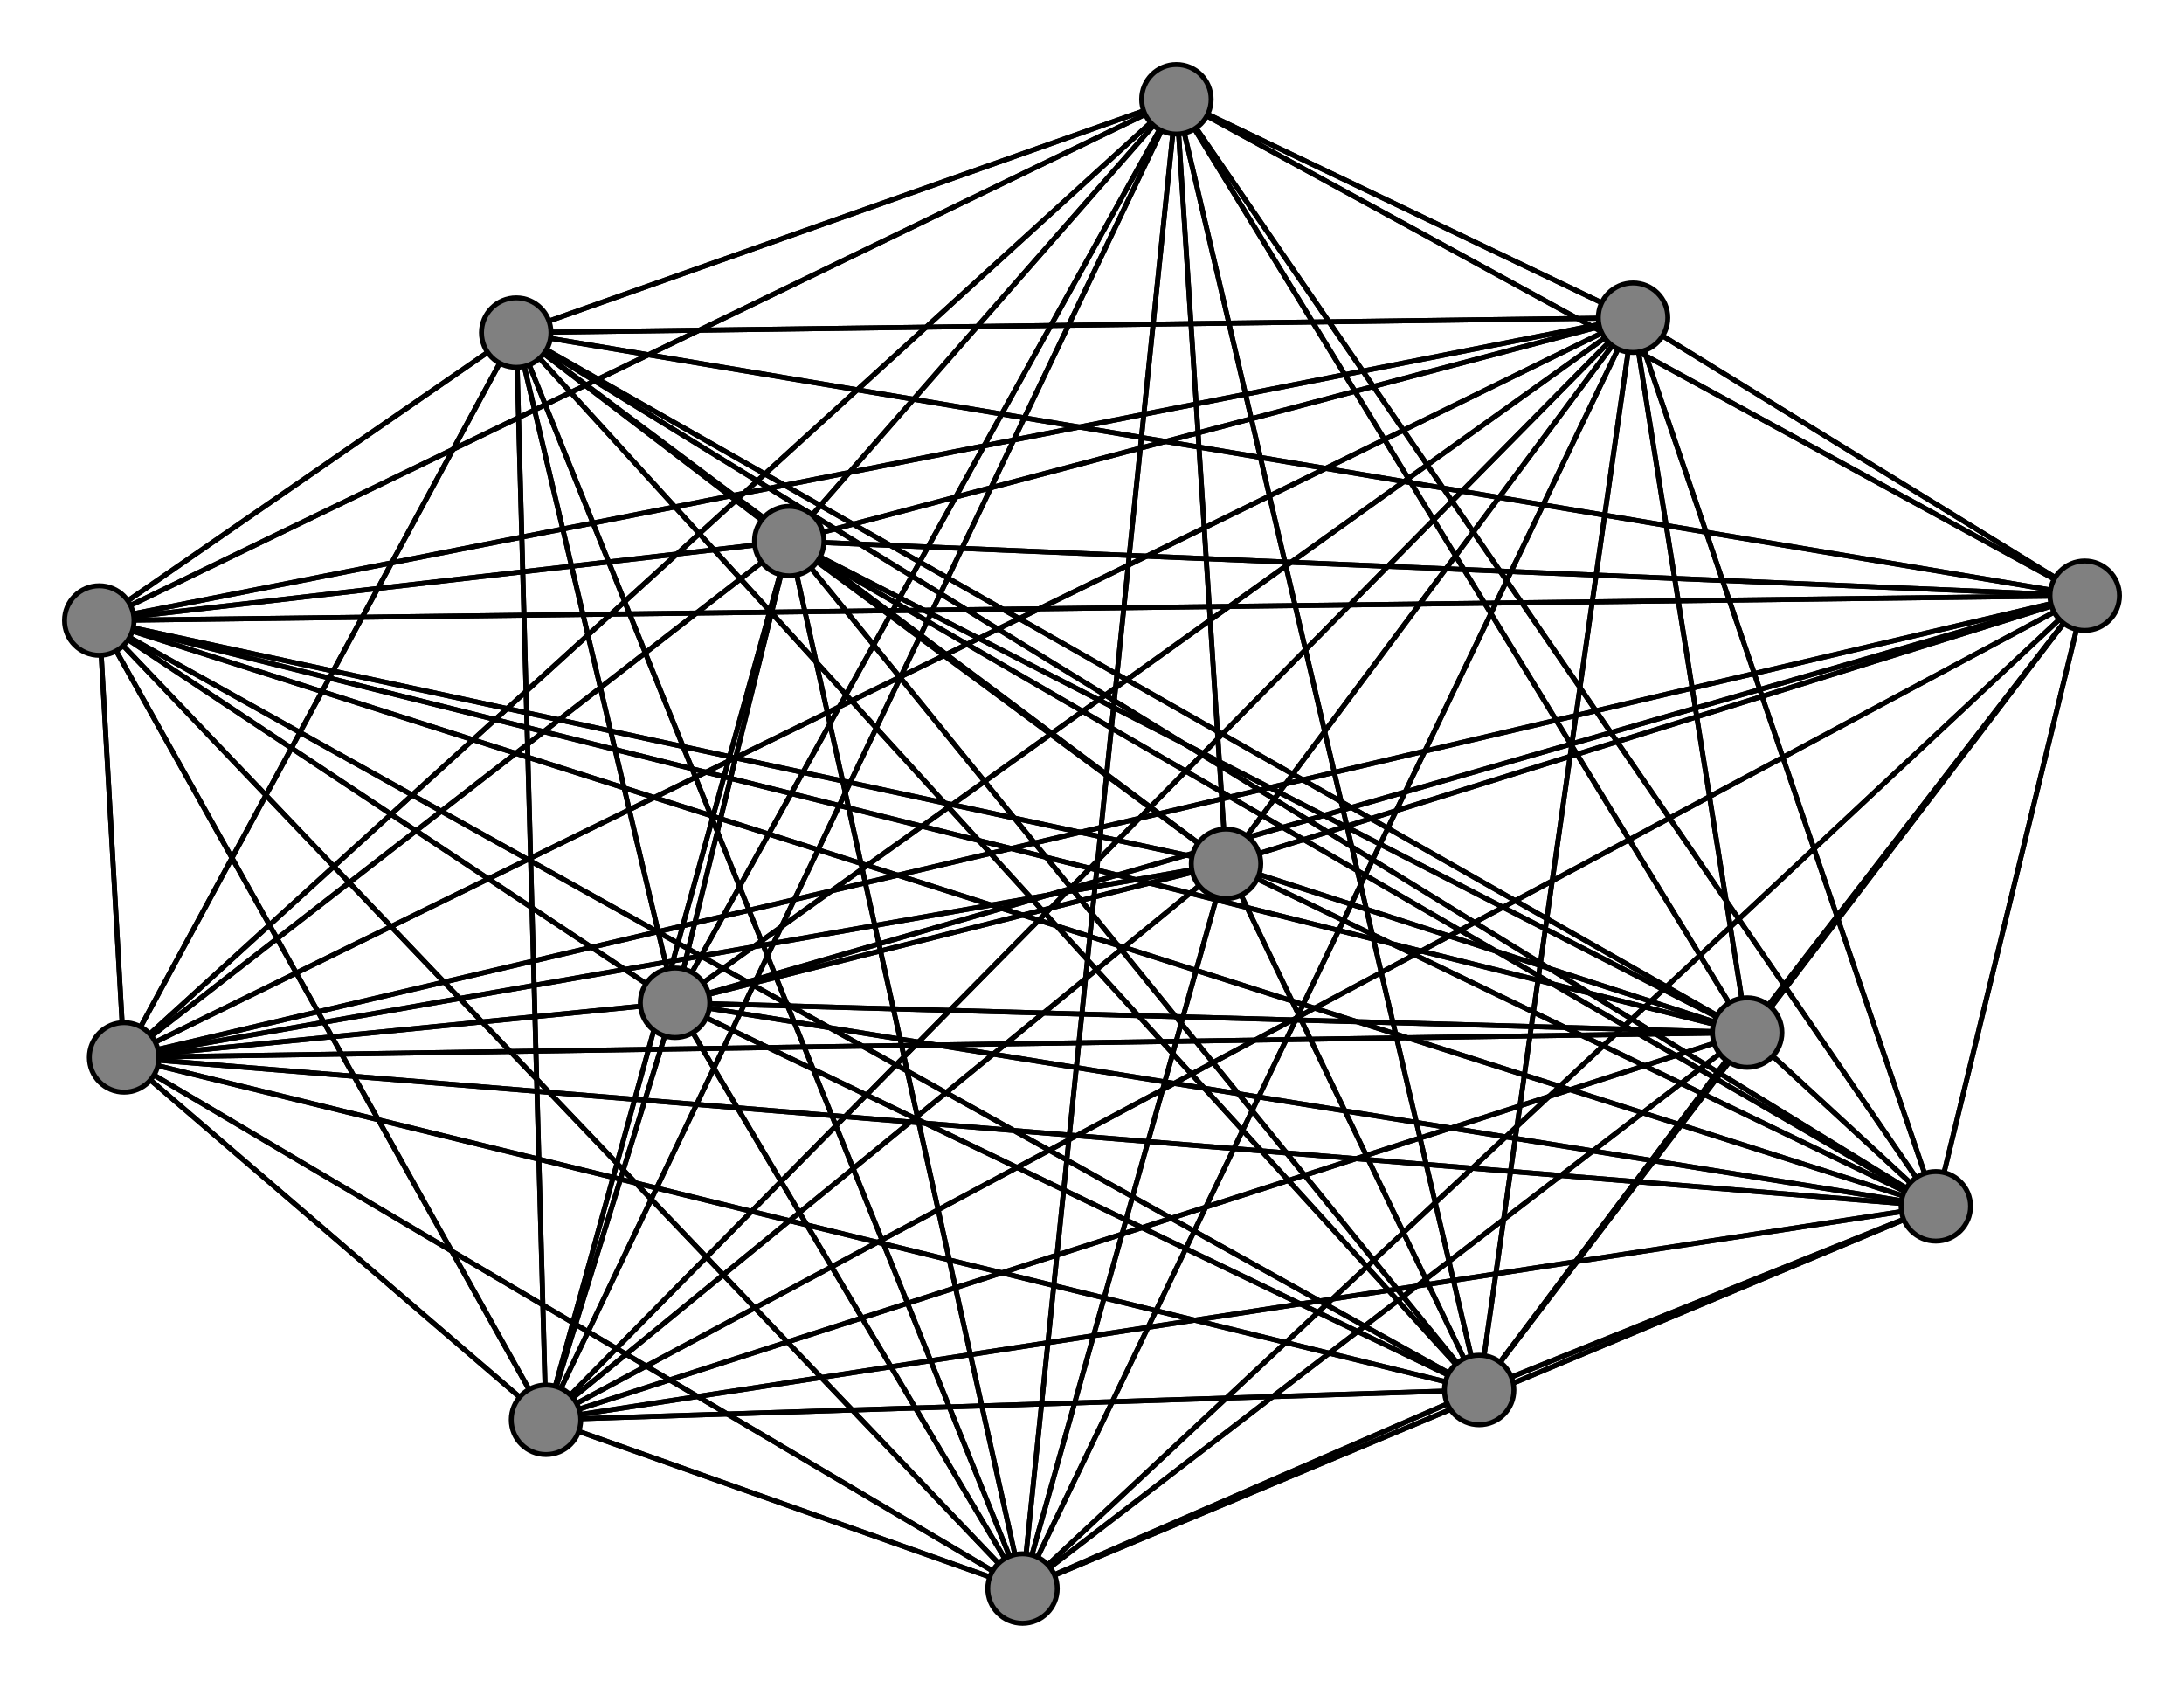 <svg width="440" height="340" xmlns="http://www.w3.org/2000/svg">
<path stroke-width="1" stroke="black" d="M 247 174 237 20"/>
<path stroke-width="1" stroke="black" d="M 110 286 136 202"/>
<path stroke-width="1" stroke="black" d="M 298 280 247 174"/>
<path stroke-width="1" stroke="black" d="M 298 280 237 20"/>
<path stroke-width="1" stroke="black" d="M 298 280 352 208"/>
<path stroke-width="1" stroke="black" d="M 298 280 20 125"/>
<path stroke-width="1" stroke="black" d="M 298 280 159 109"/>
<path stroke-width="1" stroke="black" d="M 298 280 329 64"/>
<path stroke-width="1" stroke="black" d="M 298 280 390 243"/>
<path stroke-width="1" stroke="black" d="M 110 286 420 120"/>
<path stroke-width="1" stroke="black" d="M 298 280 206 320"/>
<path stroke-width="1" stroke="black" d="M 298 280 104 67"/>
<path stroke-width="1" stroke="black" d="M 298 280 25 213"/>
<path stroke-width="1" stroke="black" d="M 298 280 420 120"/>
<path stroke-width="1" stroke="black" d="M 298 280 136 202"/>
<path stroke-width="1" stroke="black" d="M 104 67 247 174"/>
<path stroke-width="1" stroke="black" d="M 104 67 237 20"/>
<path stroke-width="1" stroke="black" d="M 104 67 352 208"/>
<path stroke-width="1" stroke="black" d="M 104 67 20 125"/>
<path stroke-width="1" stroke="black" d="M 298 280 110 286"/>
<path stroke-width="1" stroke="black" d="M 110 286 25 213"/>
<path stroke-width="1" stroke="black" d="M 110 286 104 67"/>
<path stroke-width="1" stroke="black" d="M 110 286 298 280"/>
<path stroke-width="1" stroke="black" d="M 206 320 352 208"/>
<path stroke-width="1" stroke="black" d="M 206 320 20 125"/>
<path stroke-width="1" stroke="black" d="M 206 320 159 109"/>
<path stroke-width="1" stroke="black" d="M 206 320 329 64"/>
<path stroke-width="1" stroke="black" d="M 206 320 390 243"/>
<path stroke-width="1" stroke="black" d="M 206 320 110 286"/>
<path stroke-width="1" stroke="black" d="M 206 320 298 280"/>
<path stroke-width="1" stroke="black" d="M 206 320 104 67"/>
<path stroke-width="1" stroke="black" d="M 206 320 25 213"/>
<path stroke-width="1" stroke="black" d="M 206 320 420 120"/>
<path stroke-width="1" stroke="black" d="M 206 320 136 202"/>
<path stroke-width="1" stroke="black" d="M 110 286 247 174"/>
<path stroke-width="1" stroke="black" d="M 110 286 237 20"/>
<path stroke-width="1" stroke="black" d="M 110 286 352 208"/>
<path stroke-width="1" stroke="black" d="M 110 286 20 125"/>
<path stroke-width="1" stroke="black" d="M 110 286 159 109"/>
<path stroke-width="1" stroke="black" d="M 110 286 329 64"/>
<path stroke-width="1" stroke="black" d="M 110 286 390 243"/>
<path stroke-width="1" stroke="black" d="M 110 286 206 320"/>
<path stroke-width="1" stroke="black" d="M 104 67 159 109"/>
<path stroke-width="1" stroke="black" d="M 104 67 329 64"/>
<path stroke-width="1" stroke="black" d="M 104 67 390 243"/>
<path stroke-width="1" stroke="black" d="M 104 67 206 320"/>
<path stroke-width="1" stroke="black" d="M 420 120 329 64"/>
<path stroke-width="1" stroke="black" d="M 420 120 390 243"/>
<path stroke-width="1" stroke="black" d="M 420 120 206 320"/>
<path stroke-width="1" stroke="black" d="M 420 120 110 286"/>
<path stroke-width="1" stroke="black" d="M 420 120 298 280"/>
<path stroke-width="1" stroke="black" d="M 420 120 104 67"/>
<path stroke-width="1" stroke="black" d="M 420 120 25 213"/>
<path stroke-width="1" stroke="black" d="M 420 120 136 202"/>
<path stroke-width="1" stroke="black" d="M 136 202 247 174"/>
<path stroke-width="1" stroke="black" d="M 136 202 237 20"/>
<path stroke-width="1" stroke="black" d="M 136 202 352 208"/>
<path stroke-width="1" stroke="black" d="M 136 202 20 125"/>
<path stroke-width="1" stroke="black" d="M 136 202 159 109"/>
<path stroke-width="1" stroke="black" d="M 136 202 329 64"/>
<path stroke-width="1" stroke="black" d="M 136 202 390 243"/>
<path stroke-width="1" stroke="black" d="M 136 202 206 320"/>
<path stroke-width="1" stroke="black" d="M 136 202 110 286"/>
<path stroke-width="1" stroke="black" d="M 136 202 298 280"/>
<path stroke-width="1" stroke="black" d="M 136 202 104 67"/>
<path stroke-width="1" stroke="black" d="M 420 120 159 109"/>
<path stroke-width="1" stroke="black" d="M 206 320 237 20"/>
<path stroke-width="1" stroke="black" d="M 420 120 20 125"/>
<path stroke-width="1" stroke="black" d="M 420 120 237 20"/>
<path stroke-width="1" stroke="black" d="M 104 67 110 286"/>
<path stroke-width="1" stroke="black" d="M 104 67 298 280"/>
<path stroke-width="1" stroke="black" d="M 104 67 25 213"/>
<path stroke-width="1" stroke="black" d="M 104 67 420 120"/>
<path stroke-width="1" stroke="black" d="M 104 67 136 202"/>
<path stroke-width="1" stroke="black" d="M 25 213 247 174"/>
<path stroke-width="1" stroke="black" d="M 25 213 237 20"/>
<path stroke-width="1" stroke="black" d="M 25 213 352 208"/>
<path stroke-width="1" stroke="black" d="M 25 213 20 125"/>
<path stroke-width="1" stroke="black" d="M 25 213 159 109"/>
<path stroke-width="1" stroke="black" d="M 25 213 329 64"/>
<path stroke-width="1" stroke="black" d="M 25 213 390 243"/>
<path stroke-width="1" stroke="black" d="M 25 213 206 320"/>
<path stroke-width="1" stroke="black" d="M 25 213 110 286"/>
<path stroke-width="1" stroke="black" d="M 25 213 298 280"/>
<path stroke-width="1" stroke="black" d="M 25 213 104 67"/>
<path stroke-width="1" stroke="black" d="M 25 213 420 120"/>
<path stroke-width="1" stroke="black" d="M 25 213 136 202"/>
<path stroke-width="1" stroke="black" d="M 420 120 247 174"/>
<path stroke-width="1" stroke="black" d="M 420 120 352 208"/>
<path stroke-width="1" stroke="black" d="M 206 320 247 174"/>
<path stroke-width="1" stroke="black" d="M 390 243 136 202"/>
<path stroke-width="1" stroke="black" d="M 390 243 420 120"/>
<path stroke-width="1" stroke="black" d="M 237 20 420 120"/>
<path stroke-width="1" stroke="black" d="M 237 20 136 202"/>
<path stroke-width="1" stroke="black" d="M 352 208 247 174"/>
<path stroke-width="1" stroke="black" d="M 352 208 237 20"/>
<path stroke-width="1" stroke="black" d="M 352 208 20 125"/>
<path stroke-width="1" stroke="black" d="M 352 208 159 109"/>
<path stroke-width="1" stroke="black" d="M 352 208 329 64"/>
<path stroke-width="1" stroke="black" d="M 352 208 390 243"/>
<path stroke-width="1" stroke="black" d="M 352 208 206 320"/>
<path stroke-width="1" stroke="black" d="M 352 208 110 286"/>
<path stroke-width="1" stroke="black" d="M 352 208 298 280"/>
<path stroke-width="1" stroke="black" d="M 352 208 104 67"/>
<path stroke-width="1" stroke="black" d="M 352 208 25 213"/>
<path stroke-width="1" stroke="black" d="M 352 208 420 120"/>
<path stroke-width="1" stroke="black" d="M 352 208 136 202"/>
<path stroke-width="1" stroke="black" d="M 20 125 247 174"/>
<path stroke-width="1" stroke="black" d="M 20 125 237 20"/>
<path stroke-width="1" stroke="black" d="M 20 125 352 208"/>
<path stroke-width="1" stroke="black" d="M 20 125 159 109"/>
<path stroke-width="1" stroke="black" d="M 237 20 25 213"/>
<path stroke-width="1" stroke="black" d="M 20 125 329 64"/>
<path stroke-width="1" stroke="black" d="M 237 20 104 67"/>
<path stroke-width="1" stroke="black" d="M 237 20 110 286"/>
<path stroke-width="1" stroke="black" d="M 247 174 352 208"/>
<path stroke-width="1" stroke="black" d="M 247 174 20 125"/>
<path stroke-width="1" stroke="black" d="M 247 174 159 109"/>
<path stroke-width="1" stroke="black" d="M 247 174 329 64"/>
<path stroke-width="1" stroke="black" d="M 247 174 390 243"/>
<path stroke-width="1" stroke="black" d="M 247 174 206 320"/>
<path stroke-width="1" stroke="black" d="M 247 174 110 286"/>
<path stroke-width="1" stroke="black" d="M 247 174 298 280"/>
<path stroke-width="1" stroke="black" d="M 247 174 104 67"/>
<path stroke-width="1" stroke="black" d="M 247 174 25 213"/>
<path stroke-width="1" stroke="black" d="M 247 174 420 120"/>
<path stroke-width="1" stroke="black" d="M 247 174 136 202"/>
<path stroke-width="1" stroke="black" d="M 237 20 247 174"/>
<path stroke-width="1" stroke="black" d="M 237 20 352 208"/>
<path stroke-width="1" stroke="black" d="M 237 20 20 125"/>
<path stroke-width="1" stroke="black" d="M 237 20 159 109"/>
<path stroke-width="1" stroke="black" d="M 237 20 329 64"/>
<path stroke-width="1" stroke="black" d="M 237 20 390 243"/>
<path stroke-width="1" stroke="black" d="M 237 20 206 320"/>
<path stroke-width="1" stroke="black" d="M 237 20 298 280"/>
<path stroke-width="1" stroke="black" d="M 136 202 25 213"/>
<path stroke-width="1" stroke="black" d="M 20 125 390 243"/>
<path stroke-width="1" stroke="black" d="M 20 125 110 286"/>
<path stroke-width="1" stroke="black" d="M 329 64 390 243"/>
<path stroke-width="1" stroke="black" d="M 329 64 206 320"/>
<path stroke-width="1" stroke="black" d="M 329 64 110 286"/>
<path stroke-width="1" stroke="black" d="M 329 64 298 280"/>
<path stroke-width="1" stroke="black" d="M 329 64 104 67"/>
<path stroke-width="1" stroke="black" d="M 329 64 25 213"/>
<path stroke-width="1" stroke="black" d="M 329 64 420 120"/>
<path stroke-width="1" stroke="black" d="M 329 64 136 202"/>
<path stroke-width="1" stroke="black" d="M 390 243 247 174"/>
<path stroke-width="1" stroke="black" d="M 390 243 237 20"/>
<path stroke-width="1" stroke="black" d="M 390 243 352 208"/>
<path stroke-width="1" stroke="black" d="M 390 243 20 125"/>
<path stroke-width="1" stroke="black" d="M 390 243 159 109"/>
<path stroke-width="1" stroke="black" d="M 390 243 329 64"/>
<path stroke-width="1" stroke="black" d="M 390 243 206 320"/>
<path stroke-width="1" stroke="black" d="M 390 243 110 286"/>
<path stroke-width="1" stroke="black" d="M 390 243 298 280"/>
<path stroke-width="1" stroke="black" d="M 390 243 104 67"/>
<path stroke-width="1" stroke="black" d="M 390 243 25 213"/>
<path stroke-width="1" stroke="black" d="M 329 64 159 109"/>
<path stroke-width="1" stroke="black" d="M 20 125 206 320"/>
<path stroke-width="1" stroke="black" d="M 329 64 20 125"/>
<path stroke-width="1" stroke="black" d="M 329 64 237 20"/>
<path stroke-width="1" stroke="black" d="M 20 125 298 280"/>
<path stroke-width="1" stroke="black" d="M 20 125 104 67"/>
<path stroke-width="1" stroke="black" d="M 20 125 25 213"/>
<path stroke-width="1" stroke="black" d="M 20 125 420 120"/>
<path stroke-width="1" stroke="black" d="M 20 125 136 202"/>
<path stroke-width="1" stroke="black" d="M 159 109 247 174"/>
<path stroke-width="1" stroke="black" d="M 159 109 237 20"/>
<path stroke-width="1" stroke="black" d="M 159 109 352 208"/>
<path stroke-width="1" stroke="black" d="M 159 109 20 125"/>
<path stroke-width="1" stroke="black" d="M 159 109 329 64"/>
<path stroke-width="1" stroke="black" d="M 159 109 390 243"/>
<path stroke-width="1" stroke="black" d="M 159 109 206 320"/>
<path stroke-width="1" stroke="black" d="M 159 109 110 286"/>
<path stroke-width="1" stroke="black" d="M 159 109 298 280"/>
<path stroke-width="1" stroke="black" d="M 159 109 104 67"/>
<path stroke-width="1" stroke="black" d="M 159 109 25 213"/>
<path stroke-width="1" stroke="black" d="M 159 109 420 120"/>
<path stroke-width="1" stroke="black" d="M 159 109 136 202"/>
<path stroke-width="1" stroke="black" d="M 329 64 247 174"/>
<path stroke-width="1" stroke="black" d="M 329 64 352 208"/>
<path stroke-width="1" stroke="black" d="M 136 202 420 120"/>
<circle cx="247" cy="174" r="7.0" style="fill:gray;stroke:black;stroke-width:1.0"/>
<circle cx="237" cy="20" r="7.0" style="fill:gray;stroke:black;stroke-width:1.0"/>
<circle cx="352" cy="208" r="7.0" style="fill:gray;stroke:black;stroke-width:1.0"/>
<circle cx="20" cy="125" r="7.0" style="fill:gray;stroke:black;stroke-width:1.0"/>
<circle cx="159" cy="109" r="7.0" style="fill:gray;stroke:black;stroke-width:1.0"/>
<circle cx="329" cy="64" r="7.0" style="fill:gray;stroke:black;stroke-width:1.0"/>
<circle cx="390" cy="243" r="7.0" style="fill:gray;stroke:black;stroke-width:1.0"/>
<circle cx="206" cy="320" r="7.0" style="fill:gray;stroke:black;stroke-width:1.0"/>
<circle cx="110" cy="286" r="7.0" style="fill:gray;stroke:black;stroke-width:1.0"/>
<circle cx="298" cy="280" r="7.0" style="fill:gray;stroke:black;stroke-width:1.0"/>
<circle cx="104" cy="67" r="7.0" style="fill:gray;stroke:black;stroke-width:1.0"/>
<circle cx="25" cy="213" r="7.0" style="fill:gray;stroke:black;stroke-width:1.0"/>
<circle cx="420" cy="120" r="7.0" style="fill:gray;stroke:black;stroke-width:1.0"/>
<circle cx="136" cy="202" r="7.0" style="fill:gray;stroke:black;stroke-width:1.0"/>
</svg>
